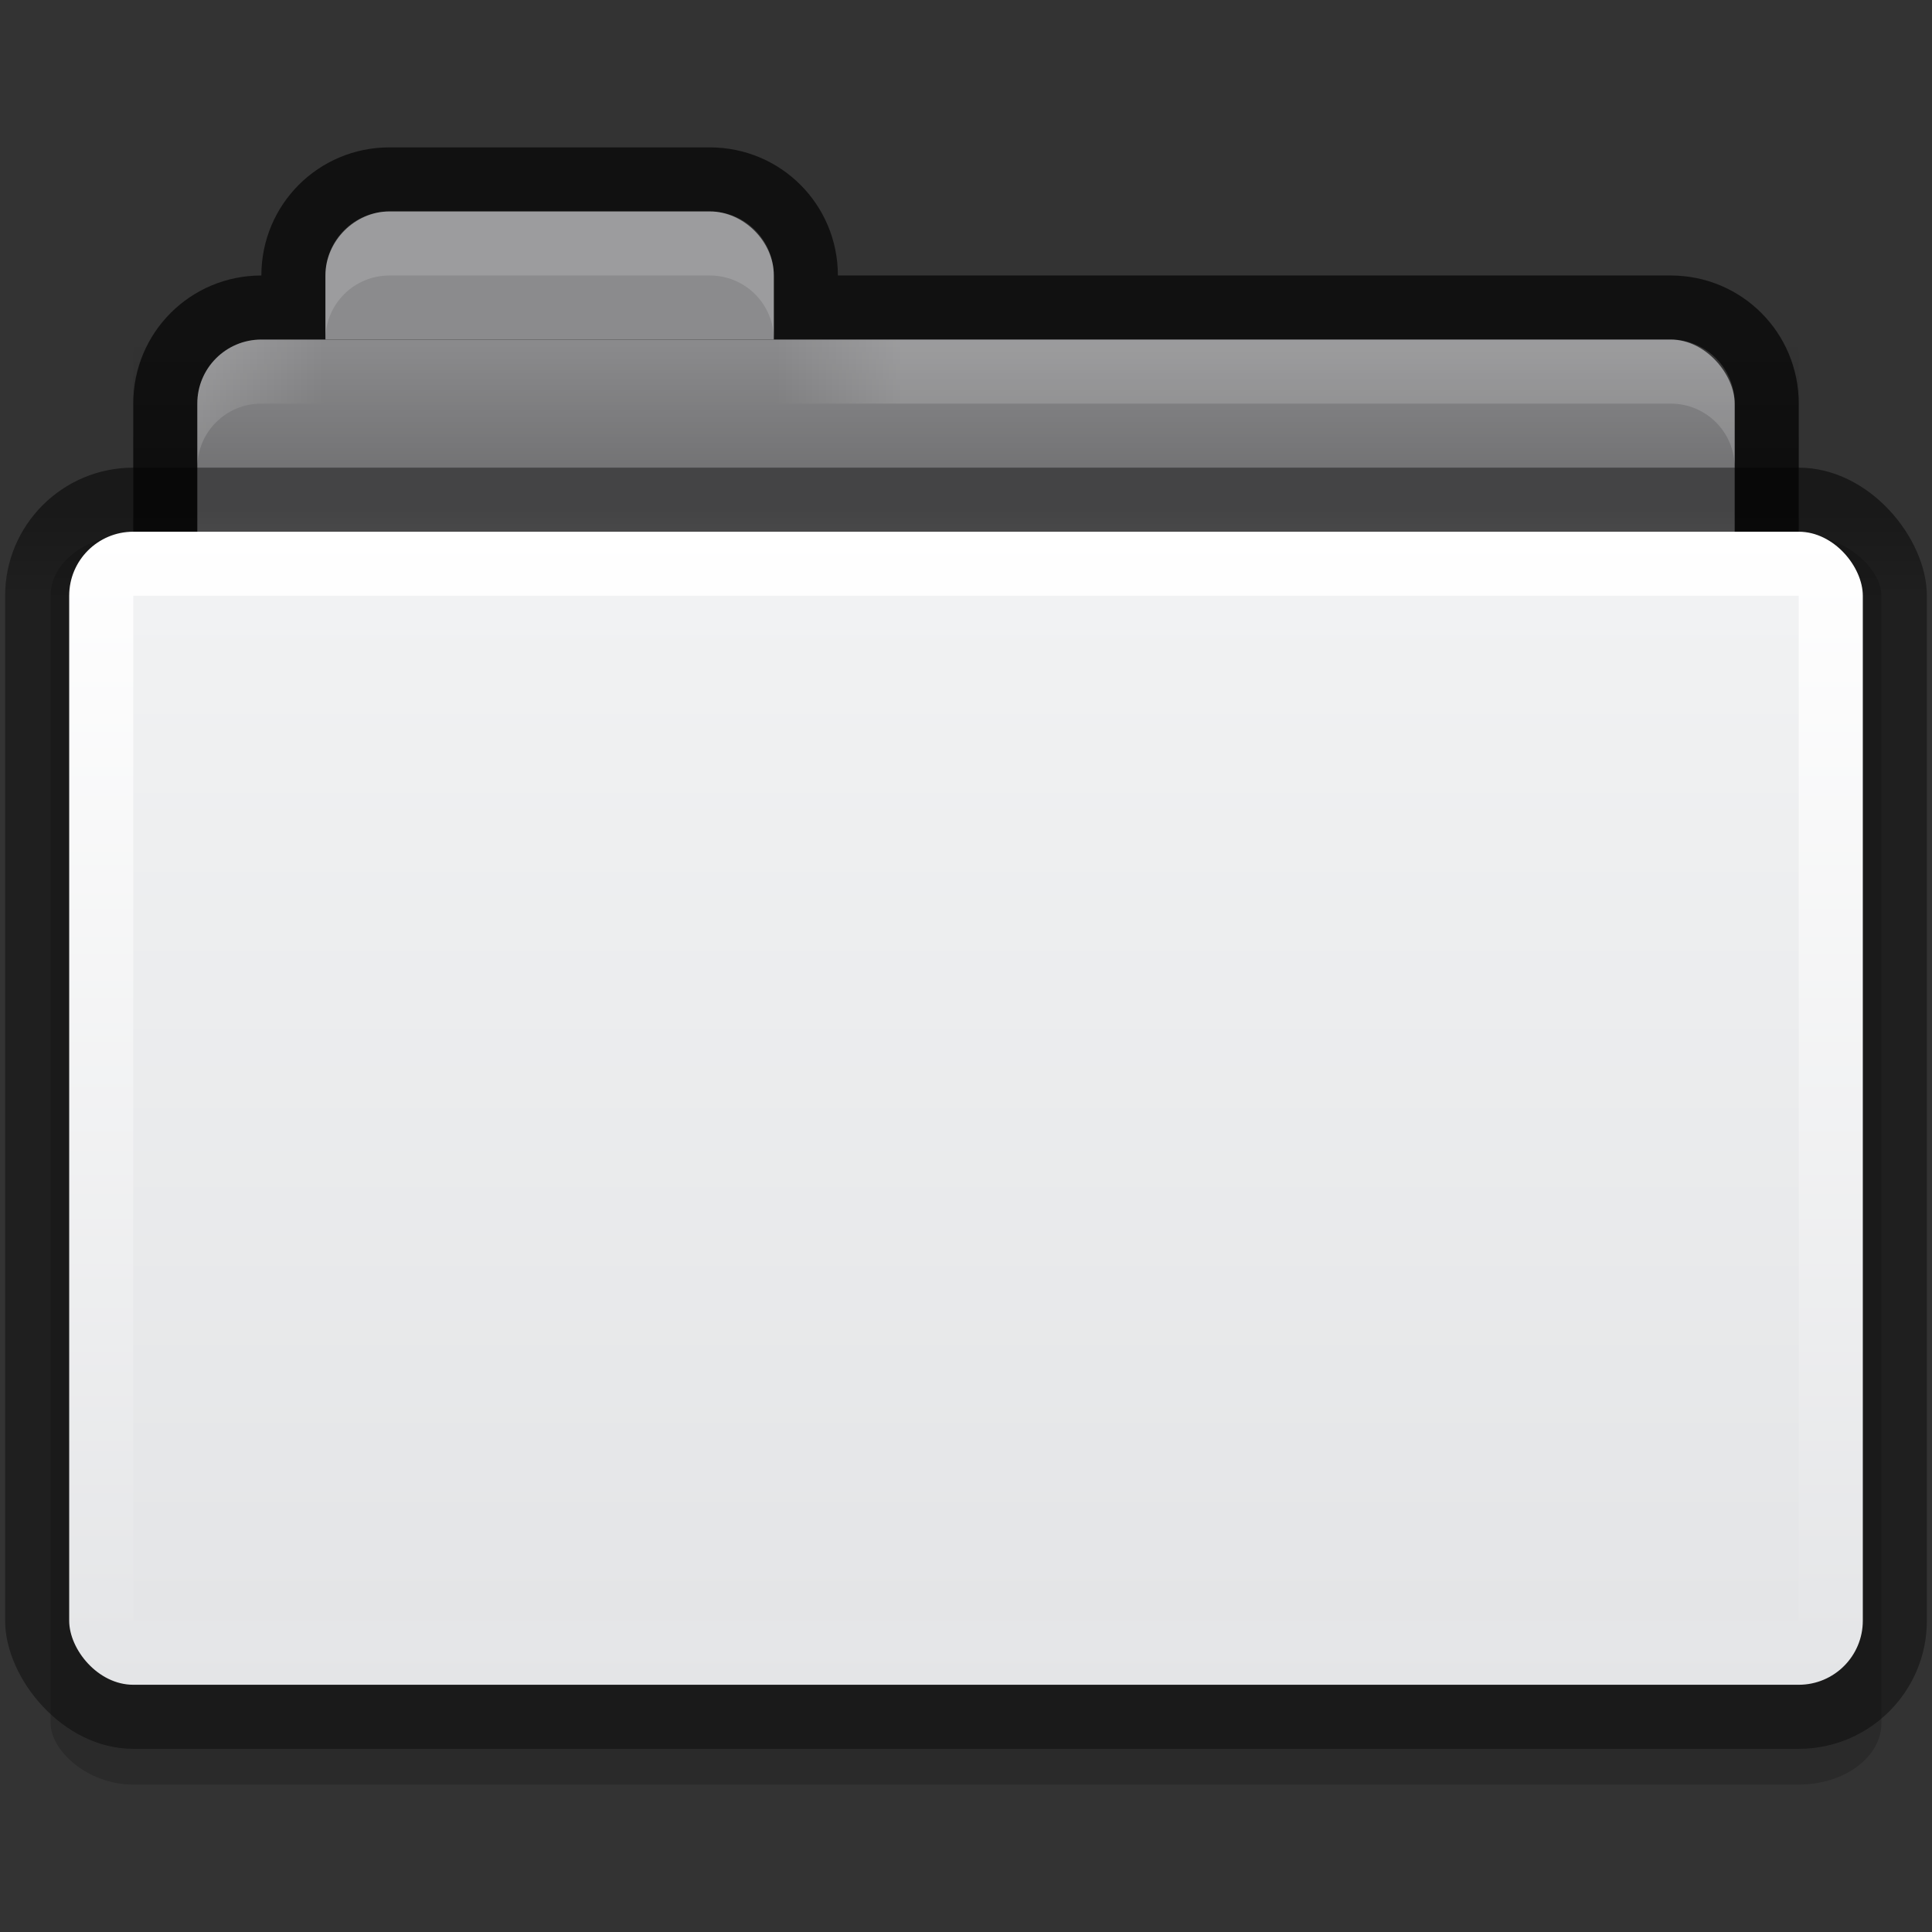 <?xml version="1.0" encoding="UTF-8" standalone="no"?>
<svg
   xmlns:dc="http://purl.org/dc/elements/1.1/"
   xmlns:cc="http://creativecommons.org/ns#"
   xmlns:rdf="http://www.w3.org/1999/02/22-rdf-syntax-ns#"
   xmlns:svg="http://www.w3.org/2000/svg"
   xmlns="http://www.w3.org/2000/svg"
   xmlns:xlink="http://www.w3.org/1999/xlink"
   xmlns:sodipodi="http://sodipodi.sourceforge.net/DTD/sodipodi-0.dtd"
   xmlns:inkscape="http://www.inkscape.org/namespaces/inkscape"
   version="1.1"
   width="32"
   height="32"
   id="svg2"
   inkscape:version="0.91 r13725"
   sodipodi:docname="folder.svg">
  <rect width="100%" height="100%" fill="#333333" stroke="none"/>
  <sodipodi:namedview
     pagecolor="#ffffff"
     bordercolor="#666666"
     borderopacity="1"
     objecttolerance="10"
     gridtolerance="10"
     guidetolerance="10"
     inkscape:pageopacity="0"
     inkscape:pageshadow="2"
     inkscape:window-width="1920"
     inkscape:window-height="1019"
     id="namedview48"
     showgrid="false"
     inkscape:zoom="24.37207"
     inkscape:cx="16"
     inkscape:cy="16"
     inkscape:window-x="0"
     inkscape:window-y="13"
     inkscape:window-maximized="1"
     inkscape:current-layer="layer4" />
  <defs
     id="defs6">
    <linearGradient
       id="linearGradient3927-2">
      <stop
         id="stop3929-8"
         stop-color="#f1f2f3" />
      <stop
         id="stop3931-8"
         offset="1"
         stop-color="#e4e5e7" />
    </linearGradient>
    <linearGradient
       id="linearGradient3782">
      <stop
         id="stop3784"
         stop-color="#ffffff" />
      <stop
         offset="1"
         id="stop3786"
         stop-color="#e4e5e7" />
    </linearGradient>
    <linearGradient
       id="linearGradient3829"
       inkscape:collect="always">
      <stop
         id="stop3831" />
      <stop
         id="stop3833"
         offset="1"
         stop-opacity="0" />
    </linearGradient>
    <linearGradient
       inkscape:collect="always"
       xlink:href="#linearGradient3829"
       id="linearGradient3966"
       gradientUnits="userSpaceOnUse"
       gradientTransform="matrix(0.69,0,0,1.061,-0.552,11.854)"
       y1="11"
       x2="0"
       y2="9" />
    <linearGradient
       inkscape:collect="always"
       xlink:href="#linearGradient3927-2"
       id="linearGradient3969"
       gradientUnits="userSpaceOnUse"
       gradientTransform="matrix(0.746,0,0,0.738,-1.521,13.838)"
       y1="16"
       x2="0"
       y2="39" />
    <linearGradient
       inkscape:collect="always"
       xlink:href="#linearGradient3782"
       id="linearGradient3972"
       gradientUnits="userSpaceOnUse"
       gradientTransform="matrix(0.762,0,0,0.764,-4.186,3.961)"
       y1="27"
       x2="0"
       y2="52" />
    <linearGradient
       inkscape:collect="always"
       xlink:href="#linearGradient3788-9"
       id="linearGradient3975"
       gradientUnits="userSpaceOnUse"
       gradientTransform="matrix(0.707,0,0,0.685,-0.622,16.68)"
       y1="11.03"
       x2="0"
       y2="13.1" />
    <linearGradient
       inkscape:collect="always"
       id="linearGradient3930-4">
      <stop
         id="stop3932-8"
         stop-color="#ffffff" />
      <stop
         offset="1"
         id="stop3934-2"
         stop-color="#ffffff"
         stop-opacity="0" />
    </linearGradient>
    <linearGradient
       inkscape:collect="always"
       xlink:href="#linearGradient3930-4"
       id="linearGradient3092"
       gradientUnits="userSpaceOnUse"
       gradientTransform="matrix(1.061,0,0,1.061,-2.037,26.708)"
       x1="5"
       x2="7" />
    <linearGradient
       inkscape:collect="always"
       xlink:href="#linearGradient3930-4"
       id="linearGradient3094"
       gradientUnits="userSpaceOnUse"
       gradientTransform="matrix(-1.061,0,0,1.061,34.037,26.708)"
       x1="18"
       x2="20" />
    <linearGradient
       id="linearGradient3788-9">
      <stop
         id="stop3790-5"
         stop-opacity="0.51" />
      <stop
         id="stop3792-0"
         offset="1"
         stop-opacity="0.392" />
    </linearGradient>
    <linearGradient
       inkscape:collect="always"
       xlink:href="#linearGradient3927-2"
       id="linearGradient3933-0"
       y1="16"
       x2="0"
       y2="39"
       gradientUnits="userSpaceOnUse"
       gradientTransform="matrix(1.135,0,0,1.13,-2.676,-5.087)" />
    <linearGradient
       inkscape:collect="always"
       xlink:href="#linearGradient3782"
       id="linearGradient3965-8"
       y1="27"
       x2="0"
       y2="52"
       gradientUnits="userSpaceOnUse"
       gradientTransform="matrix(1.128,0,0,1.12,-5.897,-18.24)" />
    <linearGradient
       inkscape:collect="always"
       xlink:href="#linearGradient3829"
       id="linearGradient3794-1"
       y1="11.03"
       x2="0"
       y2="13.1"
       gradientUnits="userSpaceOnUse"
       gradientTransform="matrix(1.022,0,0,0.968,-0.022,1.323)" />
    <linearGradient
       inkscape:collect="always"
       xlink:href="#linearGradient3829"
       id="linearGradient3835-5"
       y1="11"
       x2="0"
       y2="9"
       gradientUnits="userSpaceOnUse"
       gradientTransform="matrix(1.05,0,0,1,-1.2,0)" />
    <linearGradient
       gradientTransform="translate(-1,13)"
       x2="8"
       x1="5"
       gradientUnits="userSpaceOnUse"
       id="linearGradient3987"
       xlink:href="#linearGradient3930-4"
       inkscape:collect="always" />
    <linearGradient
       x2="29"
       x1="26"
       gradientTransform="matrix(-1,0,0,1,49,13)"
       gradientUnits="userSpaceOnUse"
       id="linearGradient3064"
       xlink:href="#linearGradient3930-4"
       inkscape:collect="always" />
    <linearGradient
       id="linearGradient3937-5">
      <stop
         id="stop3939-6"
         stop-color="#9c9d9e" />
      <stop
         id="stop3941-3"
         offset="1"
         stop-color="#bbbcbd" />
    </linearGradient>
  </defs>
  <g
     inkscape:groupmode="layer"
     id="layer4"
     inkscape:label="Ebene#1"
     transform="translate(0,-16)">
    <g
       id="g4176"
       transform="translate(-4.4703484e-7,0.221)">
      <rect
         style="opacity:0.18;stroke:#000000;stroke-width:0"
         ry="1.017"
         rx="1.369"
         y="24.63"
         x="0.838"
         height="20.707"
         width="30.324"
         id="rect3915-0" />
      <path
         style="fill-opacity:0.659;stroke:#000000;stroke-width:0"
         inkscape:connector-curvature="0"
         id="rect3967"
         d="m 6.451,18.22 c -1.176,0 -2.122,0.946 -2.122,2.122 -1.176,0 -2.122,0.946 -2.122,2.122 l 0,5.305 c 0,1.176 0.946,2.122 2.122,2.122 l 23.342,0 c 1.176,0 2.122,-0.946 2.122,-2.122 l 0,-5.305 c 0,-1.176 -0.946,-2.122 -2.122,-2.122 l -13.793,0 c 0,-1.176 -0.946,-2.122 -2.122,-2.122 l -5.305,0 z" />
      <rect
         style="fill:#8b8b8d;stroke:#000000;stroke-width:0"
         rx="1.061"
         y="21.403"
         x="3.268"
         height="7.427"
         width="25.464"
         id="rect3969" />
      <path
         style="fill:#8b8b8d;stroke:#000000;stroke-width:0"
         d="m 6.451,19.281 5.305,0 c 0.559,0 1.061,0.497 1.061,1.061 l 0,1.061 0,0 -7.427,0 0,0 0,-1.061 c 0,-0.57 0.488,-1.061 1.061,-1.061 z"
         id="rect3945"
         inkscape:connector-curvature="0"
         sodipodi:nodetypes="sssccccss" />
      <rect
         style="fill:url(#linearGradient3975);stroke:#000000;stroke-width:0"
         rx="2.122"
         y="23.525"
         x="0.085"
         height="21.22"
         width="31.83"
         id="rect3915" />
      <rect
         style="fill:url(#linearGradient3972);stroke:#000000;stroke-width:0"
         y="24.586"
         x="1.146"
         height="19.098"
         width="29.708"
         id="rect3957"
         rx="1.061" />
      <rect
         style="fill:url(#linearGradient3969);stroke:#000000;stroke-width:0"
         rx="0"
         y="25.647"
         x="2.207"
         height="16.976"
         width="27.586"
         id="rect3925" />
      <rect
         style="opacity:0.173;fill:url(#linearGradient3966);stroke:#102b68;stroke-width:0"
         rx="0"
         id="rect3827"
         width="27.586"
         height="2.122"
         x="2.207"
         y="21.403" />
      <path
         style="opacity:0.15;fill:#ffffff;stroke:#767779;stroke-width:0"
         sodipodi:nodetypes="sscsscsss"
         inkscape:connector-curvature="0"
         id="rect3011"
         d="m 6.451,19.281 c -0.588,0 -1.061,0.473 -1.061,1.061 l 0,1.061 c 0,-0.588 0.473,-1.061 1.061,-1.061 l 5.305,0 c 0.588,0 1.061,0.473 1.061,1.061 l 0,-1.061 c 0,-0.588 -0.473,-1.061 -1.061,-1.061 z" />
      <path
         style="opacity:0.15;fill:url(#linearGradient3092);stroke:#767779;stroke-width:0"
         sodipodi:nodetypes="sscsccs"
         inkscape:connector-curvature="0"
         id="rect3891-8"
         d="m 4.329,21.403 c -0.588,0 -1.061,0.473 -1.061,1.061 l 0,1.061 c 0,-0.588 0.473,-1.061 1.061,-1.061 l 1.061,0 0,-1.061 z" />
      <path
         style="opacity:0.15;fill:url(#linearGradient3094);stroke:#767779;stroke-width:0"
         sodipodi:nodetypes="sscsccs"
         inkscape:connector-curvature="0"
         id="rect3891-8-0"
         d="m 27.671,21.403 c 0.588,0 1.061,0.473 1.061,1.061 l 0,1.061 c 0,-0.588 -0.473,-1.061 -1.061,-1.061 l -14.854,0 0,-1.061 z" />
    </g>
  </g>
</svg>
